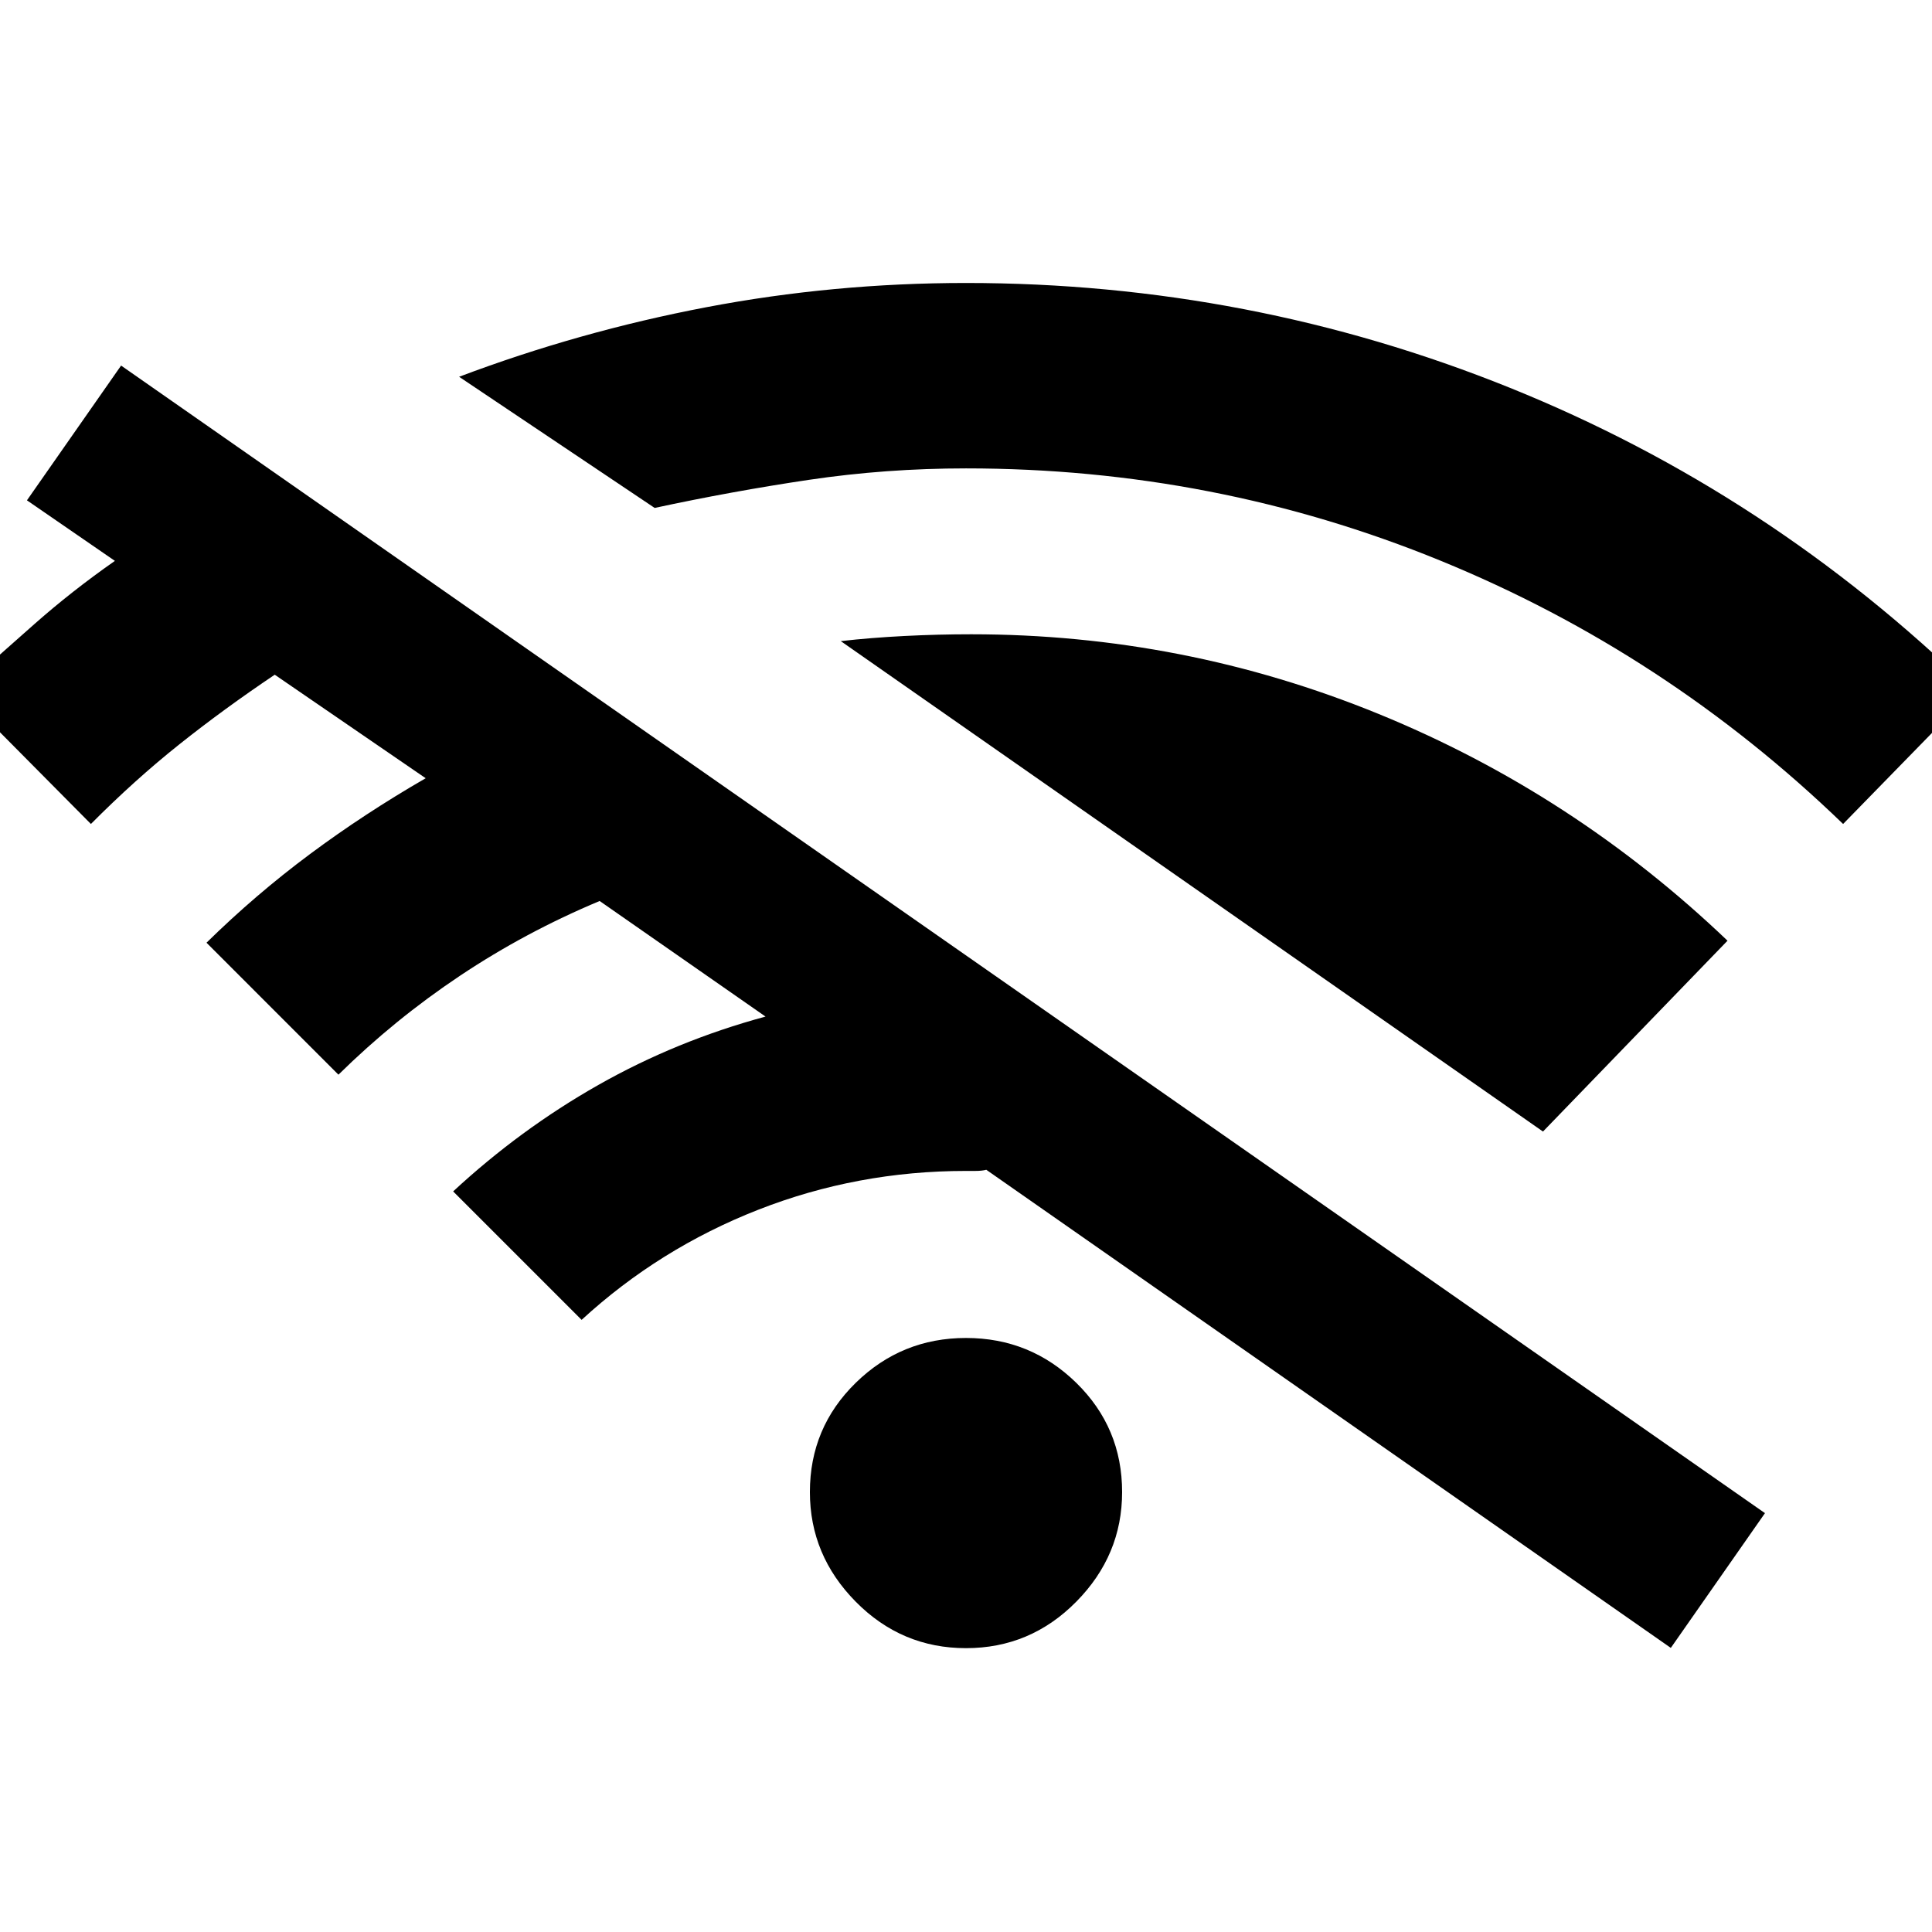 <svg xmlns="http://www.w3.org/2000/svg" height="48" viewBox="0 -960 960 960" width="48"><path d="m45.17-550.57-65.56-66.13q18.87-16.73 37.45-33.17 18.59-16.43 40.03-31.43l-43.7-30.09 46.78-66.96L877-208.13l-46.78 66.96-340.13-237.57q-2.18.57-5.55.57H480q-54 0-103.22 19.28-49.21 19.28-87.78 54.72L225.17-368q33.31-30.87 72.11-52.87 38.81-22 83.11-34l-82.43-57.43q-36.87 15.43-69.4 37.15-32.52 21.72-60.39 49.15l-65.56-65.57q24.3-23.86 51.39-44.02 27.09-20.15 57.52-37.71l-75-51.44q-25.3 17-47.39 34.59-22.09 17.58-43.96 39.58ZM480-141.04q-32 0-54.78-23.07-22.79-23.06-22.79-54.5 0-32 22.79-54.28Q448-295.17 480-295.17t54.78 22.28q22.79 22.28 22.79 54.28 0 31.44-22.79 54.5Q512-141.04 480-141.04ZM325.3-707.61l-97.17-65.17Q287.78-795.3 351-807.35q63.22-12.04 129-12.04 141.13 0 270.2 52.06 129.06 52.07 230.19 150.63l-64.56 66.13q-88-85-200.07-130.84Q603.7-727.26 480-727.26q-39.78 0-78.07 5.69-38.28 5.7-76.63 13.96Zm441.4 309.87L417.78-641.43q14.91-1.7 31.61-2.55 16.7-.85 33.18-.85 105.56 0 202.41 39.57 96.85 39.56 173.41 112.69l-91.69 94.83Z"/></svg>